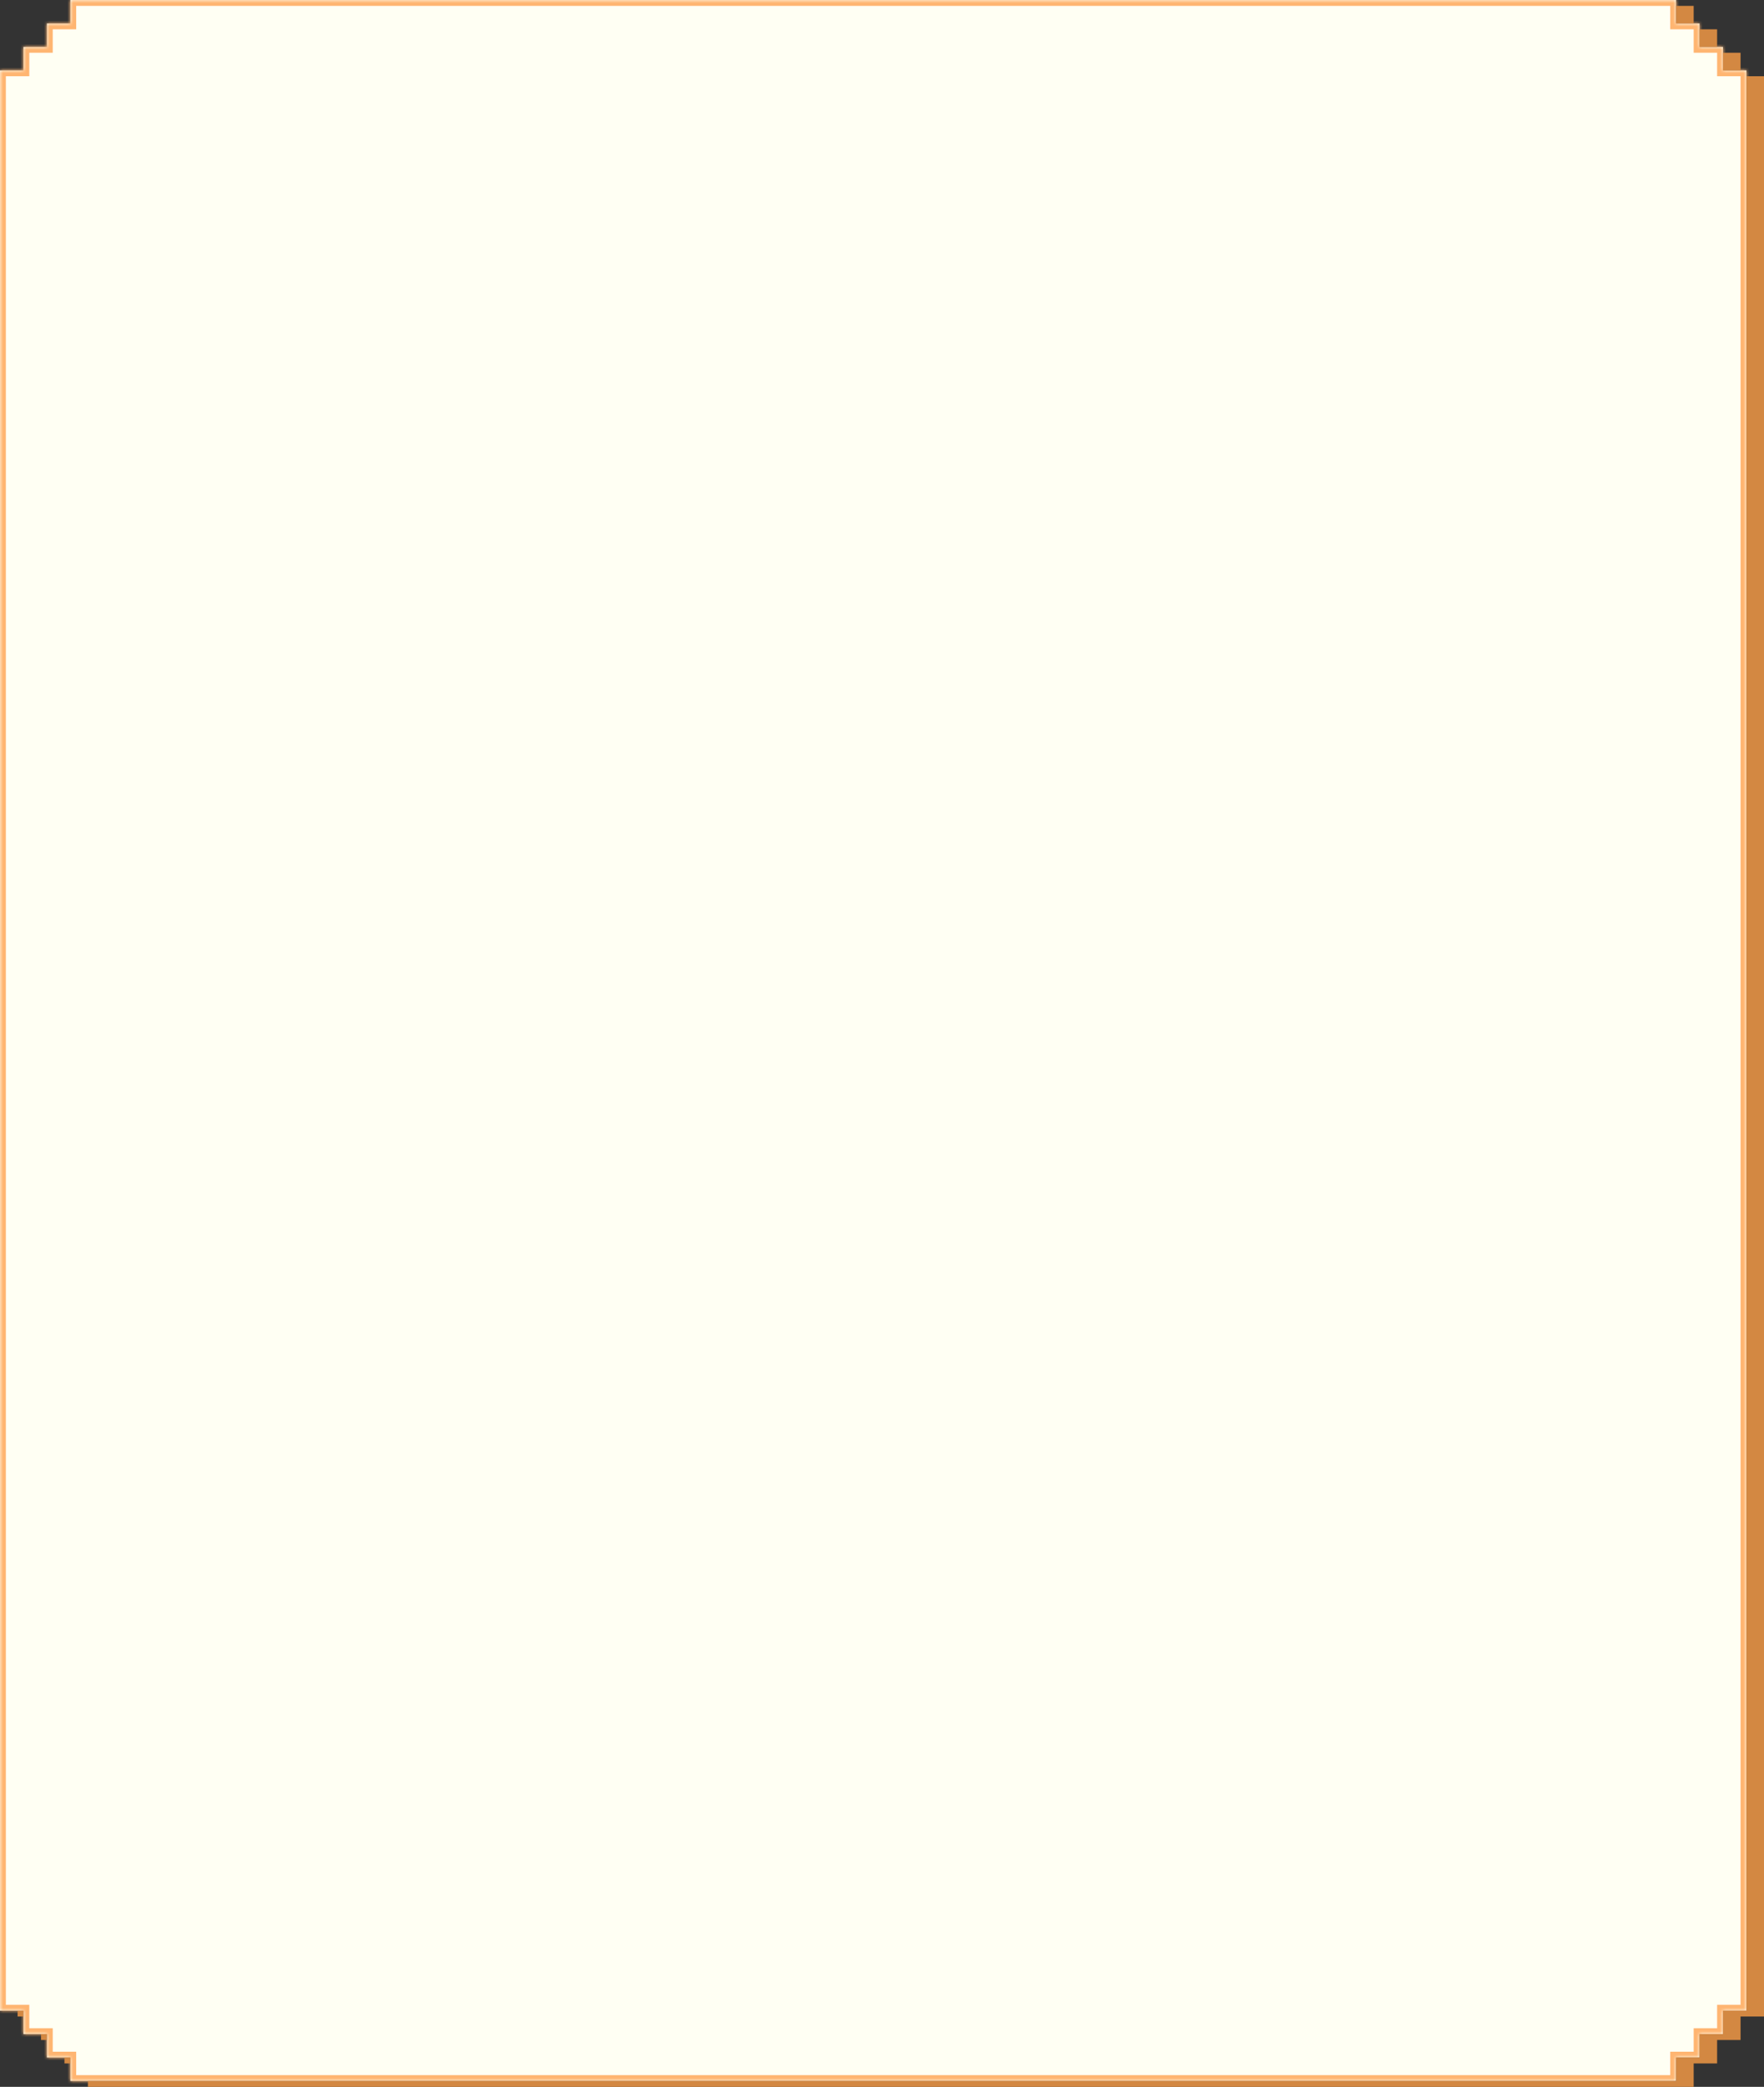 <svg width="301" height="356" viewBox="0 0 301 356" fill="none" xmlns="http://www.w3.org/2000/svg">
<rect x="0" y="0" width="301" height="356" fill="#333333" stroke="none"/>
<mask id="path-1-inside-1_198_583" fill="white">
<path fill-rule="evenodd" clip-rule="evenodd" d="M12 0H286V4L294 4L290 4V8L294 8V12H298V343H294V347H290V351H286V355H12V351H8L8 347H4V343H0V12H4V8L8 8L8 4L4 4L12 4V0Z"/>
</mask>
<path fill-rule="evenodd" clip-rule="evenodd" d="M12 0H286V4L294 4L290 4V8L294 8V12H298V343H294V347H290V351H286V355H12V351H8L8 347H4V343H0V12H4V8L8 8L8 4L4 4L12 4V0Z" fill="#FFFFF3"/>
<path d="M286 0H287V-1H286V0ZM12 0V-1H11V0H12ZM286 4H285V5L286 5L286 4ZM290 4L290 3L289 3V4H290ZM290 8H289V9L290 9L290 8ZM294 8H295V7L294 7L294 8ZM294 12H293V13H294V12ZM298 12H299V11H298V12ZM298 343V344H299V343H298ZM294 343V342H293V343H294ZM294 347V348H295V347H294ZM290 347V346H289V347H290ZM290 351V352H291V351H290ZM286 351V350H285V351H286ZM286 355V356H287V355H286ZM12 355H11V356H12V355ZM12 351H13V350H12V351ZM8 351L7 351L7 352H8V351ZM8 347L9 347L9 346H8V347ZM4 347H3V348H4V347ZM4 343H5V342H4V343ZM0 343H-1V344H0V343ZM0 12V11H-1V12H0ZM4 12V13H5V12H4ZM4 8L4 7L3 7V8H4ZM8 8L8 9L9 9L9 8L8 8ZM8 4L9 4L9 3L8 3L8 4ZM12 4L12 5L13 5V4H12ZM286 -1H12V1H286V-1ZM287 4V0H285V4H287ZM294 3L286 3L286 5L294 5L294 3ZM290 5L294 5L294 3L290 3L290 5ZM291 8V4H289V8H291ZM294 7L290 7L290 9L294 9L294 7ZM295 12V8H293V12H295ZM298 11H294V13H298V11ZM299 343V12H297V343H299ZM294 344H298V342H294V344ZM295 347V343H293V347H295ZM290 348H294V346H290V348ZM291 351V347H289V351H291ZM286 352H290V350H286V352ZM287 355V351H285V355H287ZM12 356H286V354H12V356ZM11 351V355H13V351H11ZM8 352H12V350H8V352ZM7 347L7 351L9 351L9 347L7 347ZM4 348H8V346H4V348ZM3 343V347H5V343H3ZM0 344H4V342H0V344ZM-1 12V343H1V12H-1ZM4 11H0V13H4V11ZM3 8V12H5V8H3ZM8 7L4 7L4 9L8 9L8 7ZM7 4L7 8L9 8L9 4L7 4ZM4 5L8 5L8 3L4 3L4 5ZM12 3L4 3L4 5L12 5L12 3ZM11 0V4H13V0H11Z" fill="#FFB571" mask="url(#path-1-inside-1_198_583)"/>
<path fill-rule="evenodd" clip-rule="evenodd" d="M289 1H286V4H289V1ZM293 5H290V8H293V5ZM294 9H297V12H294V9ZM301 13H298V343H294V344V347H290V348V351H286V352V355H15V356H289V355V352H293V351V348H297V347V344H301V343V13ZM4 343H3V344H4V343ZM7 347H8V348H7V347ZM12 351H11V352H12V351Z" fill="#D38842"/>
</svg>
